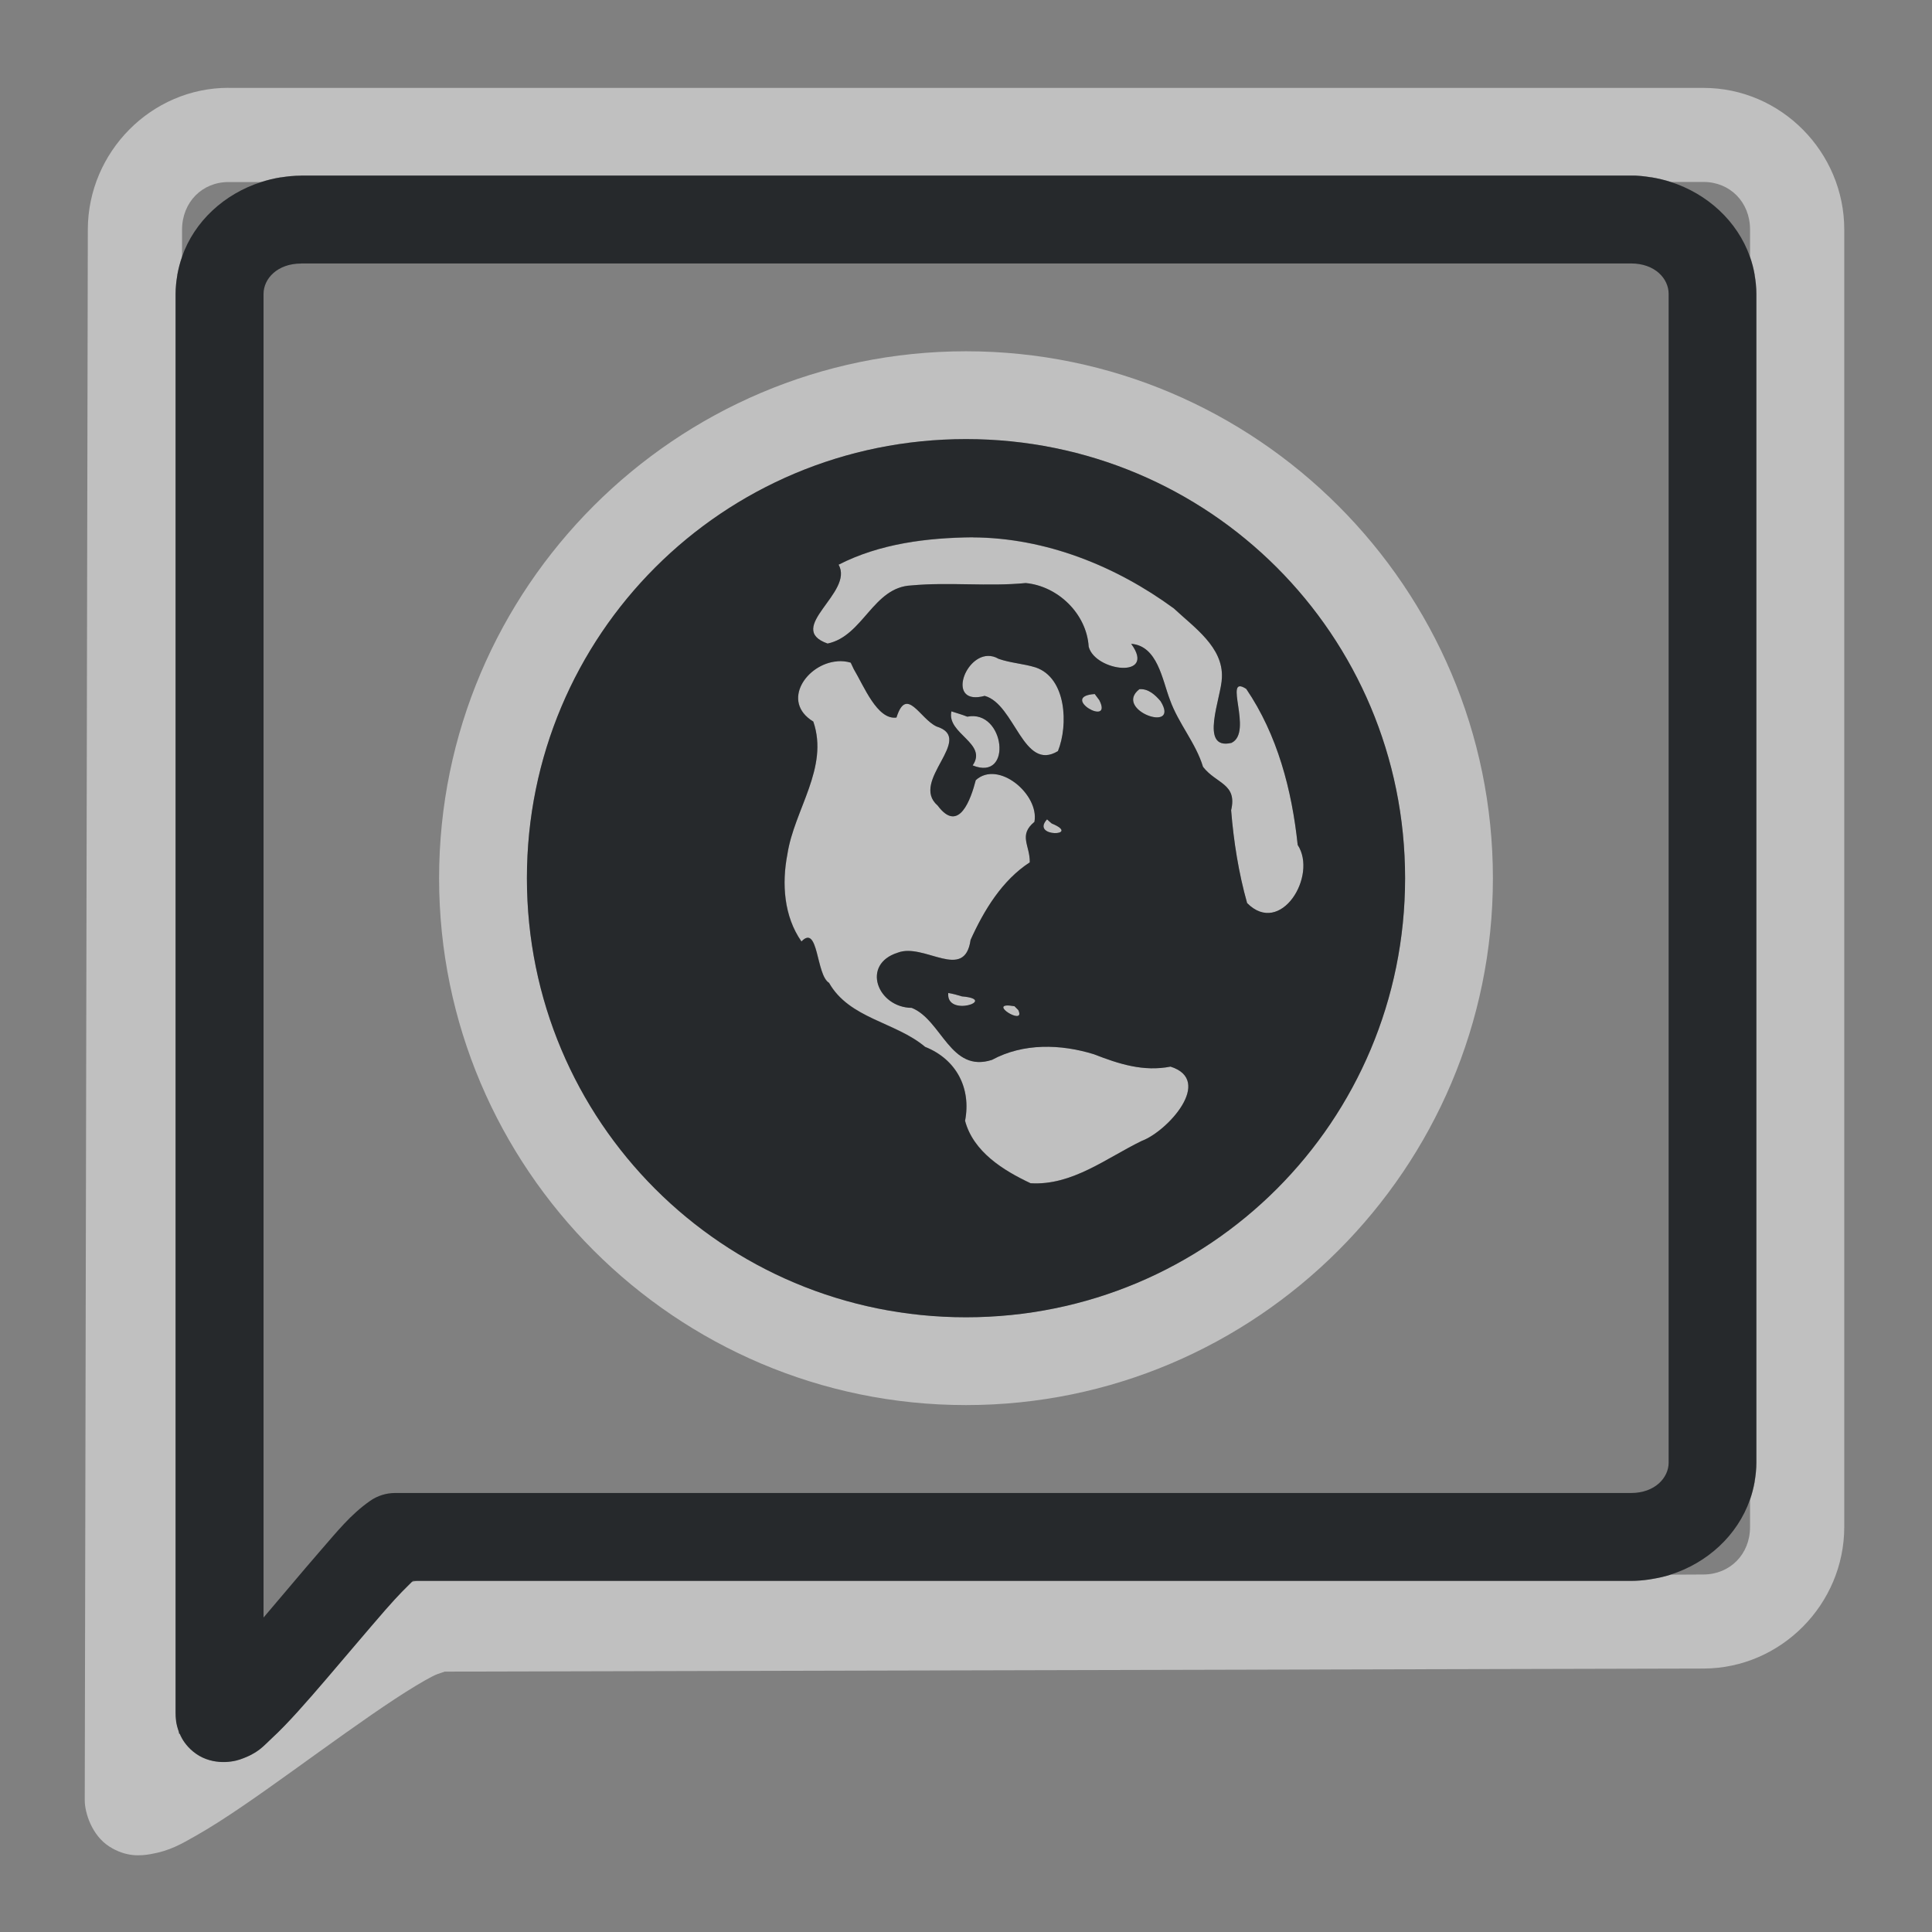 <?xml version="1.0" encoding="UTF-8"?>
<svg id="d" width="22" height="22" version="1.1" xmlns="http://www.w3.org/2000/svg" xmlns:cc="http://creativecommons.org/ns#" xmlns:dc="http://purl.org/dc/elements/1.1/" xmlns:rdf="http://www.w3.org/1999/02/22-rdf-syntax-ns#">
	<rect width="100%" height="100%" fill="#808080" stroke="none"/>
	<defs>
		<style id="current-color-scheme" type="text/css">.ColorScheme-Text {color:#090d11;}.ColorScheme-Background{color:#ffffff;}</style>
	</defs>
	<path class="ColorScheme-Background" d="m2.602 1c-0.881 0-1.599 0.732-1.602 1.611l-0.035 17.887c-3.775e-4 0.146 0.082 0.401 0.277 0.527s0.365 0.107 0.475 0.088c0.219-0.038 0.347-0.115 0.51-0.207 0.326-0.184 0.71-0.457 1.113-0.746 0.403-0.289 0.82-0.592 1.158-0.814 0.169-0.111 0.321-0.203 0.428-0.258 0.08-0.041 0.152-0.051 0.131-0.053l14.344-0.035c0.879-3e-3 1.6-0.732 1.6-1.613v-14.773c0-0.882-0.72-1.613-1.602-1.613h-16.797zm0.826 1h15.145c0.157 0 0.309 0.026 0.453 0.072h0.373c0.3 0 0.529 0.229 0.529 0.541v0.311c0.046 0.132 0.072 0.274 0.072 0.422v13.309c0 0.148-0.026 0.29-0.072 0.422v0.311c0 0.312-0.229 0.54-0.531 0.541l-0.375 2e-3c-0.143 0.045-0.294 0.07-0.449 0.07h-13.826c-0.02 0.005-0.042 9e-3 -0.061 0.016-0.059 0.058-0.151 0.146-0.299 0.316-0.201 0.231-0.439 0.514-0.666 0.779-0.227 0.265-0.437 0.507-0.629 0.684-0.096 0.088-0.15 0.166-0.359 0.238-0.105 0.036-0.345 0.067-0.535-0.092-0.079-0.066-0.122-0.135-0.15-0.201-0.003 0.002-0.007 0.004-0.01 0.006v-0.027c-0.032-0.086-0.037-0.165-0.037-0.219v-16.154c0-0.148 0.026-0.289 0.072-0.42v-0.311c8.115e-4 -0.314 0.229-0.543 0.529-0.543h0.373c0.144-0.046 0.296-0.072 0.453-0.072zm7.572 2c-3.306 0-6 2.694-6 6s2.694 6 6 6 6-2.694 6-6-2.694-6-6-6zm0 1c2.77 0 5 2.23 5 5s-2.23 5-5 5-5-2.23-5-5 2.23-5 5-5zm0.078 1.119c-0.522 0.006-1.059 0.072-1.529 0.312 0.181 0.316-0.62 0.723-0.125 0.898 0.407-0.086 0.517-0.643 0.955-0.662 0.433-0.04 0.869 0.015 1.301-0.027 0.369 0.035 0.694 0.351 0.717 0.725 0.075 0.284 0.777 0.368 0.484-0.033 0.3 0.023 0.353 0.406 0.441 0.637 0.098 0.274 0.294 0.489 0.377 0.764 0.151 0.195 0.393 0.19 0.32 0.494 0.029 0.357 0.085 0.712 0.182 1.057 0.382 0.385 0.806-0.311 0.576-0.662-0.065-0.625-0.23-1.254-0.586-1.777-0.273-0.177 0.085 0.493-0.168 0.615-0.376 0.088-0.114-0.524-0.109-0.742 0.017-0.349-0.318-0.574-0.547-0.789-0.663-0.485-1.461-0.804-2.289-0.809zm0.17 1.35c-0.278 0.009-0.461 0.57-0.035 0.455 0.345 0.095 0.438 0.869 0.834 0.629 0.12-0.297 0.097-0.834-0.254-0.953-0.138-0.043-0.285-0.05-0.422-0.098-0.042-0.025-0.083-0.034-0.123-0.033zm-1.713 0.061c-0.348 0.025-0.647 0.458-0.273 0.686 0.181 0.527-0.218 1.004-0.295 1.51-0.065 0.335-0.04 0.707 0.16 0.994 0.196-0.203 0.165 0.381 0.314 0.471 0.232 0.409 0.756 0.444 1.094 0.729 0.361 0.144 0.526 0.476 0.455 0.842 0.094 0.353 0.435 0.565 0.746 0.711 0.473 0.029 0.862-0.286 1.266-0.482 0.293-0.109 0.822-0.689 0.328-0.846-0.309 0.061-0.588-0.03-0.873-0.141-0.379-0.117-0.804-0.128-1.16 0.064-0.475 0.154-0.571-0.453-0.914-0.592-0.39-0.004-0.581-0.497-0.158-0.629 0.299-0.114 0.76 0.335 0.828-0.145 0.153-0.339 0.36-0.679 0.674-0.883 4e-3 -0.192-0.133-0.308 0.053-0.461 0.058-0.312-0.412-0.707-0.668-0.475-0.055 0.213-0.192 0.616-0.434 0.289-0.324-0.28 0.434-0.761-0.012-0.9-0.191-0.087-0.342-0.467-0.457-0.102-0.219 0.031-0.372-0.36-0.486-0.551l-0.035-0.074c-0.05-0.015-0.103-0.019-0.152-0.016zm3.439 0.318c-0.302 0.237 0.474 0.511 0.242 0.137-0.061-0.071-0.141-0.146-0.242-0.137zm-0.508 0.055c-0.412 0.028 0.214 0.388 0.053 0.07zm-1.633 0.197c-0.057 0.254 0.417 0.363 0.242 0.615 0.462 0.188 0.368-0.64-0.061-0.555-0.059-0.023-0.122-0.04-0.182-0.061zm1.09 1.23c-0.195 0.211 0.401 0.19 0.053 0.047-0.019-0.015-0.035-0.031-0.053-0.047zm-1.125 1.977c-0.028 0.285 0.578 0.074 0.156 0.039-0.051-0.016-0.103-0.03-0.156-0.039zm0.66 0.143c-0.141 0.015 0.22 0.224 0.137 0.051l-0.043-0.043c-0.043-0.007-0.074-0.01-0.094-0.008z" style="fill-opacity:.5;fill:currentColor"/>
	<path class="ColorScheme-Text" d="m3.428 2c-0.077 0-0.152 0.008-0.227 0.02-0.003 3.916e-4 -0.005-4.042e-4 -0.008 0-0.074 0.012-0.148 0.03-0.219 0.053-0.418 0.134-0.76 0.445-0.902 0.852v0.002c-0.023 0.065-0.04 0.132-0.053 0.201-3.34e-4 0.002 3.259e-4 0.004 0 0.006-0.012 0.069-0.02 0.14-0.02 0.213v16.154c0 0.027 5.798e-4 0.06 0.006 0.098v2e-3c0.005 0.037 0.016 0.077 0.031 0.119v0.004c0.003 0.007 0.005 0.013 0.008 0.02 0 0 0.002-2e-3 0.002-2e-3 0.014 0.033 0.032 0.068 0.057 0.102s0.054 0.067 0.094 0.1c0.19 0.159 0.431 0.128 0.535 0.092 0.209-0.072 0.264-0.15 0.359-0.238 0.096-0.088 0.196-0.193 0.301-0.309 0.105-0.116 0.215-0.243 0.328-0.375 0.227-0.265 0.465-0.548 0.666-0.779 0.082-0.094 0.144-0.16 0.195-0.213 0.045-0.046 0.076-0.077 0.104-0.104 0.004-0.004 0.012-0.012 0.016-0.016h13.871c0.07 0 0.137-6e-3 0.205-0.016 0.016-0.002 0.031-0.005 0.047-0.008 0.065-0.011 0.131-0.025 0.193-0.045 0.001-4.35e-4 0.003-0.002 0.004-2e-3 0.42-0.133 0.763-0.446 0.906-0.854 0.023-0.065 0.04-0.133 0.053-0.203v-2e-3c2.19e-4 -0.001-2.16e-4 -0.003 0-0.004 0.012-0.069 0.02-0.14 0.02-0.213v-13.309c0-0.073-0.008-0.144-0.02-0.213-2.14e-4 -0.001 2.17e-4 -0.003 0-0.004v-0.002c-0.012-0.07-0.03-0.138-0.053-0.203-0.143-0.406-0.485-0.718-0.902-0.852-0.071-0.023-0.144-0.04-0.219-0.053-0.001-2.021e-4 -0.003 1.99e-4 -0.004 0-0.001-2.07e-4 -0.003 2.038e-4 -0.004 0-0.074-0.012-0.15-0.022-0.227-0.02h-15.145zm0 1h15.145c0.27 0 0.428 0.171 0.428 0.346v13.309c0 0.174-0.158 0.346-0.428 0.346h-14.072c-0.103-2.33e-4 -0.203 0.031-0.287 0.09-0.221 0.155-0.367 0.339-0.58 0.584-0.201 0.231-0.423 0.499-0.633 0.744v-15.072c0-0.174 0.158-0.346 0.428-0.346zm7.572 2c-2.77 0-5 2.23-5 5s2.23 5 5 5 5-2.23 5-5-2.23-5-5-5zm0.078 1.119c0.828 0.004 1.627 0.324 2.289 0.809 0.229 0.215 0.564 0.44 0.547 0.789-0.004 0.218-0.267 0.831 0.109 0.742 0.253-0.122-0.105-0.792 0.168-0.615 0.356 0.524 0.52 1.153 0.586 1.777 0.23 0.351-0.195 1.047-0.576 0.662-0.097-0.345-0.153-0.7-0.182-1.057 0.072-0.304-0.169-0.299-0.32-0.494-0.083-0.274-0.279-0.49-0.377-0.764-0.088-0.23-0.141-0.614-0.441-0.637 0.293 0.401-0.409 0.317-0.484 0.033-0.023-0.373-0.348-0.69-0.717-0.725-0.432 0.042-0.868-0.013-1.301 0.027-0.439 0.019-0.548 0.576-0.955 0.662-0.495-0.175 0.306-0.582 0.125-0.898 0.47-0.241 1.007-0.307 1.529-0.312zm0.17 1.35c0.04-0.001 0.081 0.008 0.123 0.033 0.136 0.048 0.284 0.055 0.422 0.098 0.351 0.119 0.374 0.656 0.254 0.953-0.396 0.24-0.489-0.534-0.834-0.629-0.425 0.115-0.243-0.446 0.035-0.455zm-1.713 0.061c0.05-0.004 0.102 7.891e-4 0.152 0.016l0.035 0.074c0.115 0.191 0.267 0.581 0.486 0.551 0.115-0.366 0.266 0.014 0.457 0.102 0.446 0.139-0.312 0.62 0.012 0.9 0.242 0.326 0.379-0.076 0.434-0.289 0.256-0.233 0.726 0.162 0.668 0.475-0.186 0.153-0.049 0.269-0.053 0.461-0.314 0.204-0.521 0.544-0.674 0.883-0.068 0.48-0.529 0.03-0.828 0.145-0.423 0.132-0.232 0.625 0.158 0.629 0.343 0.138 0.439 0.746 0.914 0.592 0.356-0.193 0.781-0.181 1.16-0.064 0.285 0.111 0.564 0.201 0.873 0.141 0.494 0.157-0.035 0.737-0.328 0.846-0.404 0.196-0.793 0.511-1.266 0.482-0.311-0.146-0.652-0.358-0.746-0.711 0.071-0.366-0.094-0.698-0.455-0.842-0.338-0.284-0.862-0.32-1.094-0.729-0.149-0.09-0.119-0.674-0.314-0.471-0.201-0.287-0.225-0.659-0.16-0.994 0.077-0.506 0.476-0.983 0.295-1.51-0.374-0.228-0.075-0.66 0.273-0.686zm3.439 0.318c0.101-0.009 0.182 0.065 0.242 0.137 0.232 0.374-0.544 0.1-0.242-0.137zm-0.508 0.055 0.029 0.039 0.023 0.031c0.161 0.317-0.465-0.042-0.053-0.07zm-1.633 0.197c0.06 0.02 0.123 0.037 0.182 0.061 0.428-0.086 0.522 0.743 0.061 0.555 0.175-0.252-0.299-0.361-0.242-0.615zm1.09 1.23c0.018 0.016 0.034 0.032 0.053 0.047 0.348 0.144-0.247 0.164-0.053-0.047zm-1.125 1.977c0.053 0.009 0.105 0.023 0.156 0.039 0.421 0.035-0.184 0.246-0.156-0.039zm0.66 0.143c0.02-0.002 0.051 3.68e-4 0.094 0.008l0.043 0.043c0.083 0.173-0.277-0.036-0.137-0.051z" style="fill-opacity:.75;fill:currentColor;stroke-width:1.286"/>
</svg>
